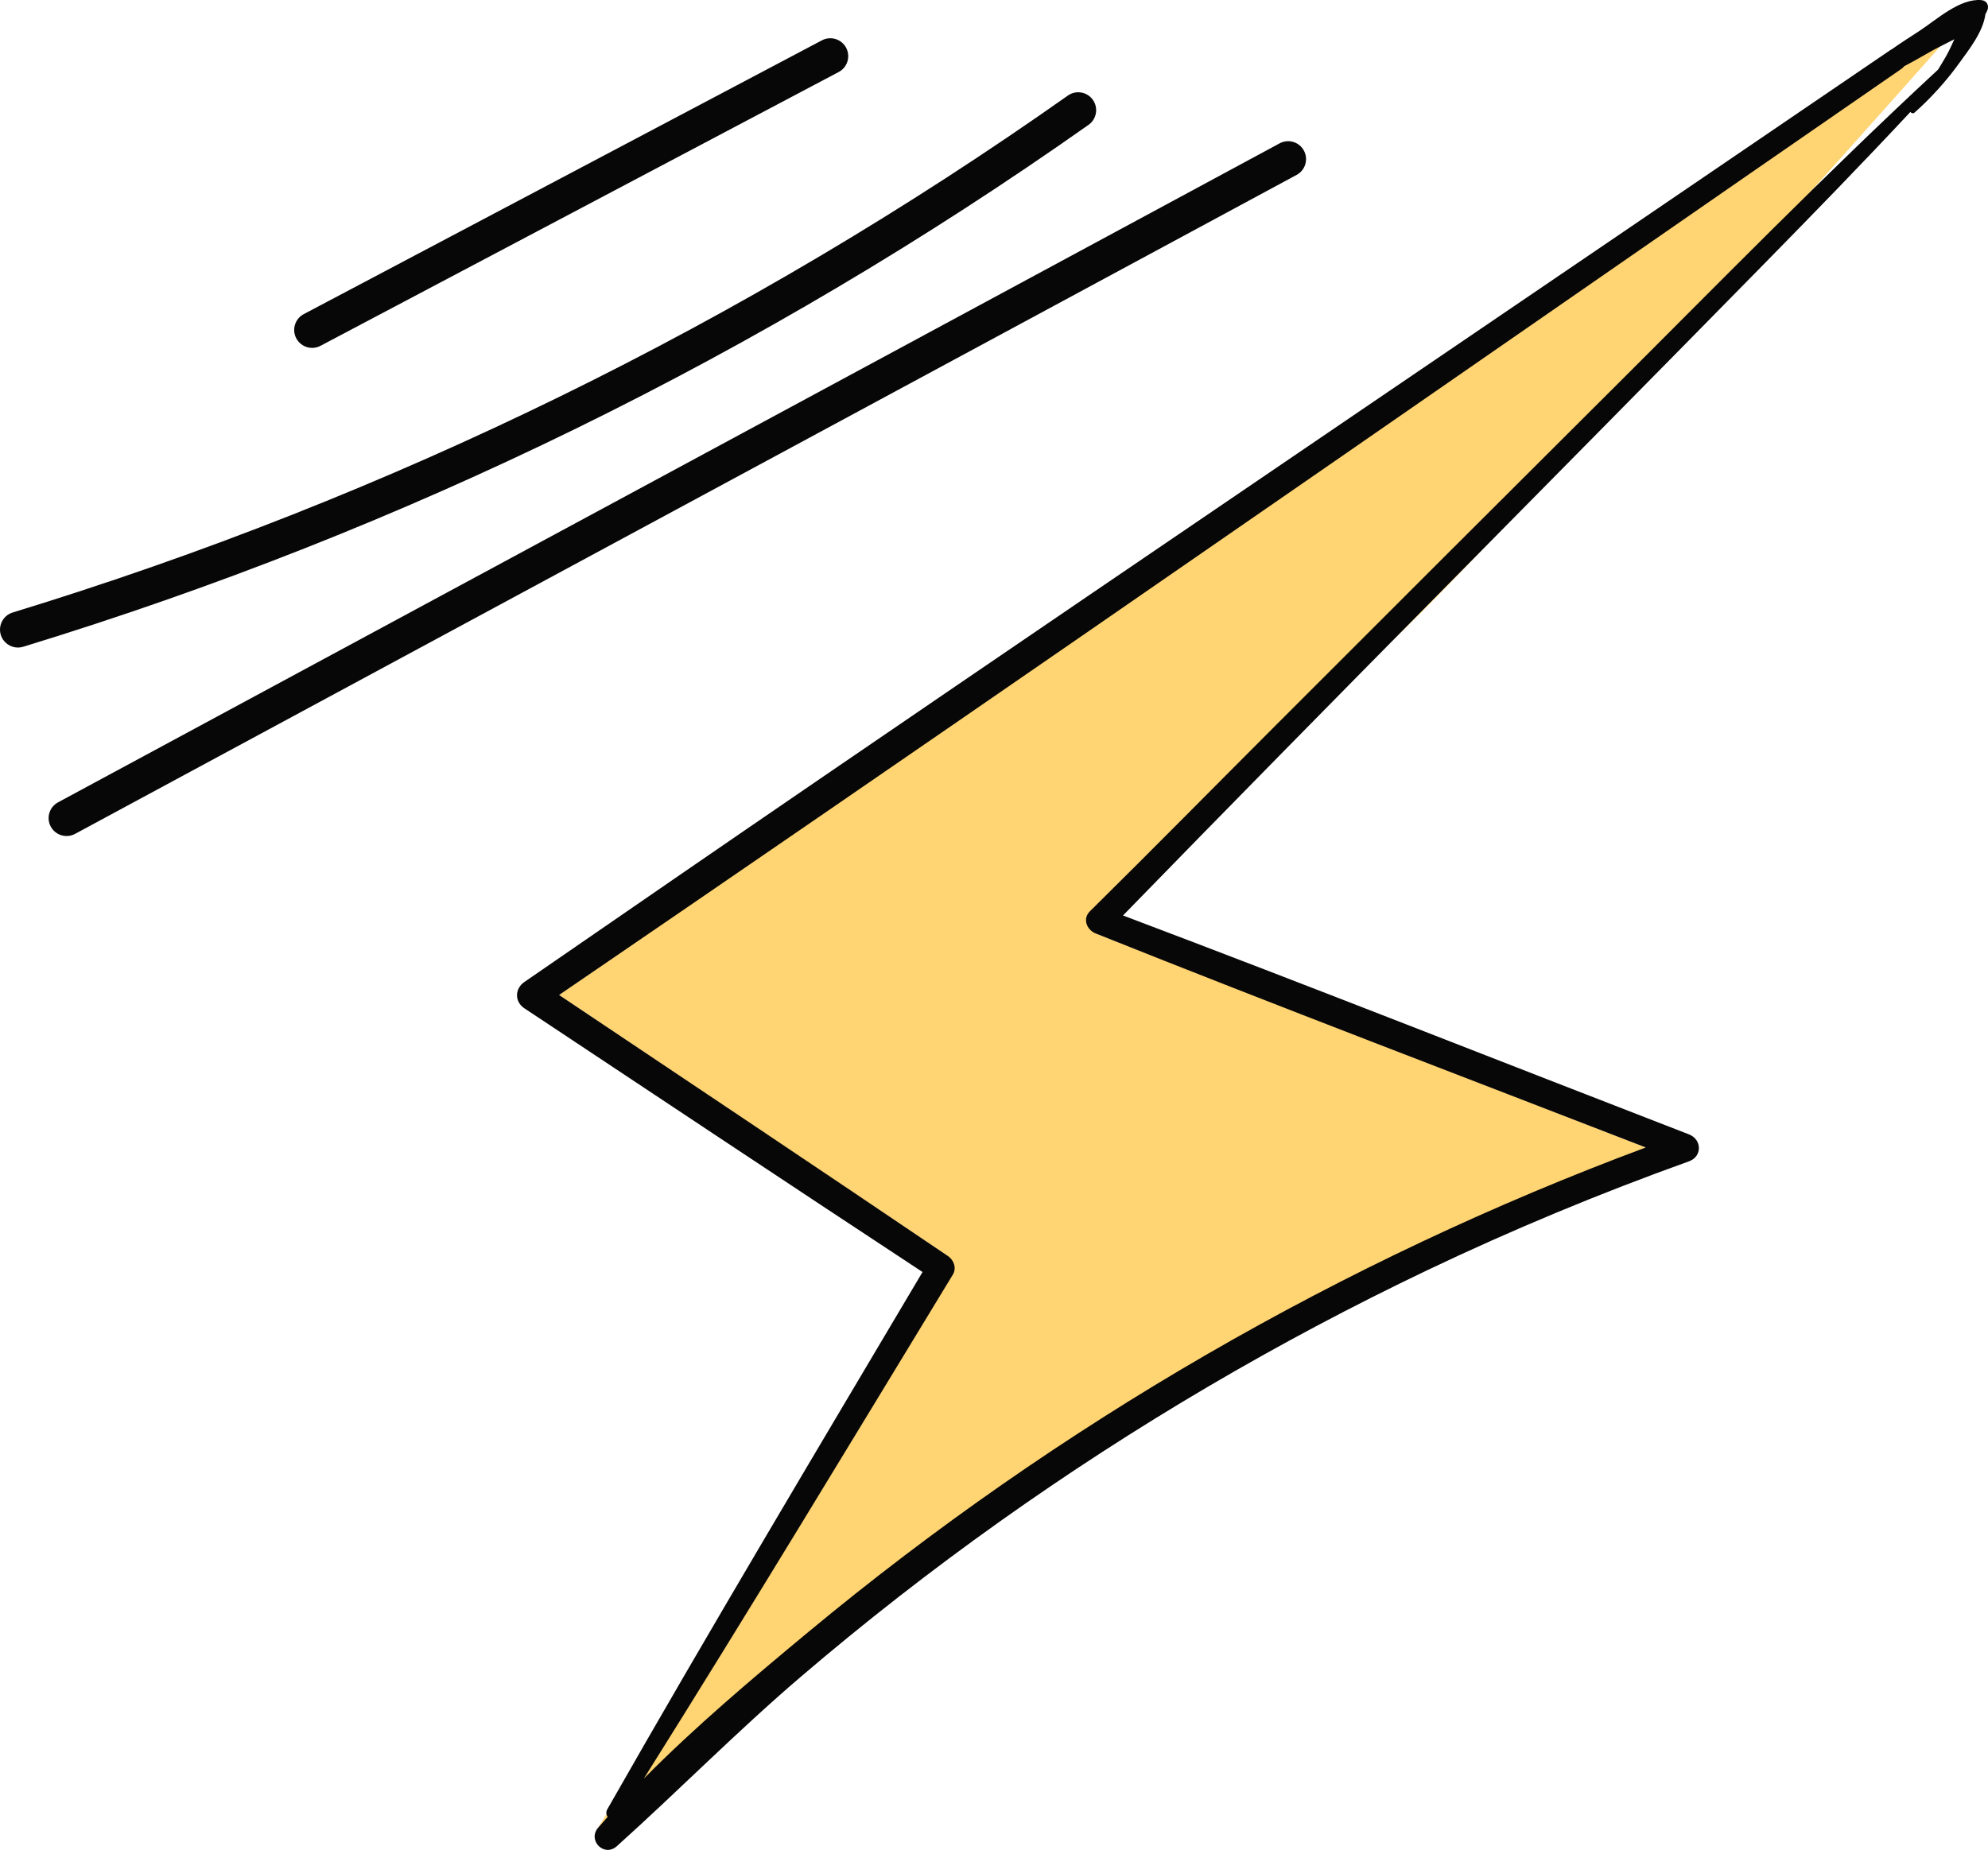 <svg id="_Слой_2" xmlns="http://www.w3.org/2000/svg" width="1080" height="1005.21" viewBox="0 0 1080 1005.21"><g id="Smile03_549034944"><g id="Smile03_549034944-2"><g><path d="M1076.36.05s-298.42 338.18-340.4 365.65c-41.98 27.48-140.67 141.56-140.67 141.56l298.78 116.26-321.18 171.29-247.92 198.27 189.95-310.6-211.22-141.82L1076.36.05z" fill="#ffd473"/><path d="M1076.36.05c-11.73-.92-23.9 10.34-33.28 16.52-5.03 3.31-10.3 6.63-15.37 10.21-.22.12-.45.21-.67.37-192.92 131.57-386.27 262.49-579.03 394.3-54.48 37.25-108.83 74.7-163.16 112.16-5.23 3.61-5.39 10.7.0 14.27 72.07 47.83 144.07 95.78 216.32 143.32-57.53 97.05-115.4 193.85-171.22 291.89-.9 1.58-.63 3.08.2 4.17-1.73 1.93-3.46 3.87-5.16 5.82-6.02 6.93 3.22 16.3 10.11 10.11 33.65-30.24 65.34-62.45 99.77-91.9 34.81-29.77 70.94-57.96 108.26-84.5 73.2-52.04 150.9-97.75 231.95-136.43 46.46-22.17 94.03-41.91 142.47-59.31 7.32-2.63 7.05-11.91.0-14.64-102.48-39.65-204.67-80.15-307.47-118.95 115.48-118.67 232.41-235.97 348.38-354.16 26.74-27.25 53.37-54.6 79.41-82.51.37.69 1.45 1.06 2.16.44 8.55-7.52 17.23-17.09 23.9-26.34 5.6-7.77 13.35-17.35 14.67-27.2.38-.64.71-1.3 1-1.98 1.14-2.69-.19-5.4-3.24-5.64zm-201.92 212.9c-60.21 60.01-120.36 120.1-180.45 180.23-33.97 33.99-67.69 68.23-101.88 101.99-4.21 4.16-1.67 10.14 3.19 12.09 99.22 39.65 199.15 77.64 298.78 116.26-165.01 61.46-319.16 150.61-454.7 263.08-30.5 25.31-61.49 51.43-89.61 79.85 56.94-90.66 112.2-182.32 167.84-273.79 2.19-3.6.62-7.96-2.67-10.18-70.24-47.51-140.76-94.62-211.22-141.82 189.38-129.38 377.96-259.92 566.46-390.58 54.25-37.61 108.52-75.2 162.84-112.7.58-.4 1.02-.86 1.4-1.35 5.14-2.7 10.16-5.64 15.11-8.42 3.54-1.98 7.88-4.01 12.2-6.3-1.52 3.35-3.01 6.65-4.69 9.55-1.38 2.39-2.78 4.7-4.19 6.98-61.15 56.6-119.41 116.31-178.41 175.12z" fill="#070707"/></g><path d="M36.16 454.29c-3.46.0-6.82-1.85-8.58-5.12-2.55-4.73-.79-10.64 3.95-13.19L695.17 77.89c4.73-2.55 10.64-.79 13.19 3.95 2.55 4.73.79 10.64-3.95 13.19L40.78 453.12c-1.47.79-3.05 1.17-4.62 1.17z" fill="#070707"/><path d="M9.74 351.87c-4.17.0-8.02-2.7-9.31-6.89-1.57-5.14 1.32-10.59 6.46-12.16C212 270.08 404.87 175.57 580.14 51.92c4.39-3.1 10.47-2.05 13.57 2.34 3.1 4.39 2.05 10.47-2.34 13.57C414.41 192.68 219.68 288.1 12.59 351.44c-.95.29-1.91.43-2.85.43z" fill="#070707"/><path d="M169.57 189.04c-3.49.0-6.87-1.89-8.62-5.19-2.51-4.75-.7-10.65 4.06-13.16L446.52 21.91c4.76-2.51 10.65-.69 13.16 4.06 2.51 4.75.7 10.65-4.06 13.16L174.11 187.91c-1.45.77-3.01 1.13-4.54 1.13z" fill="#070707"/></g></g></svg>